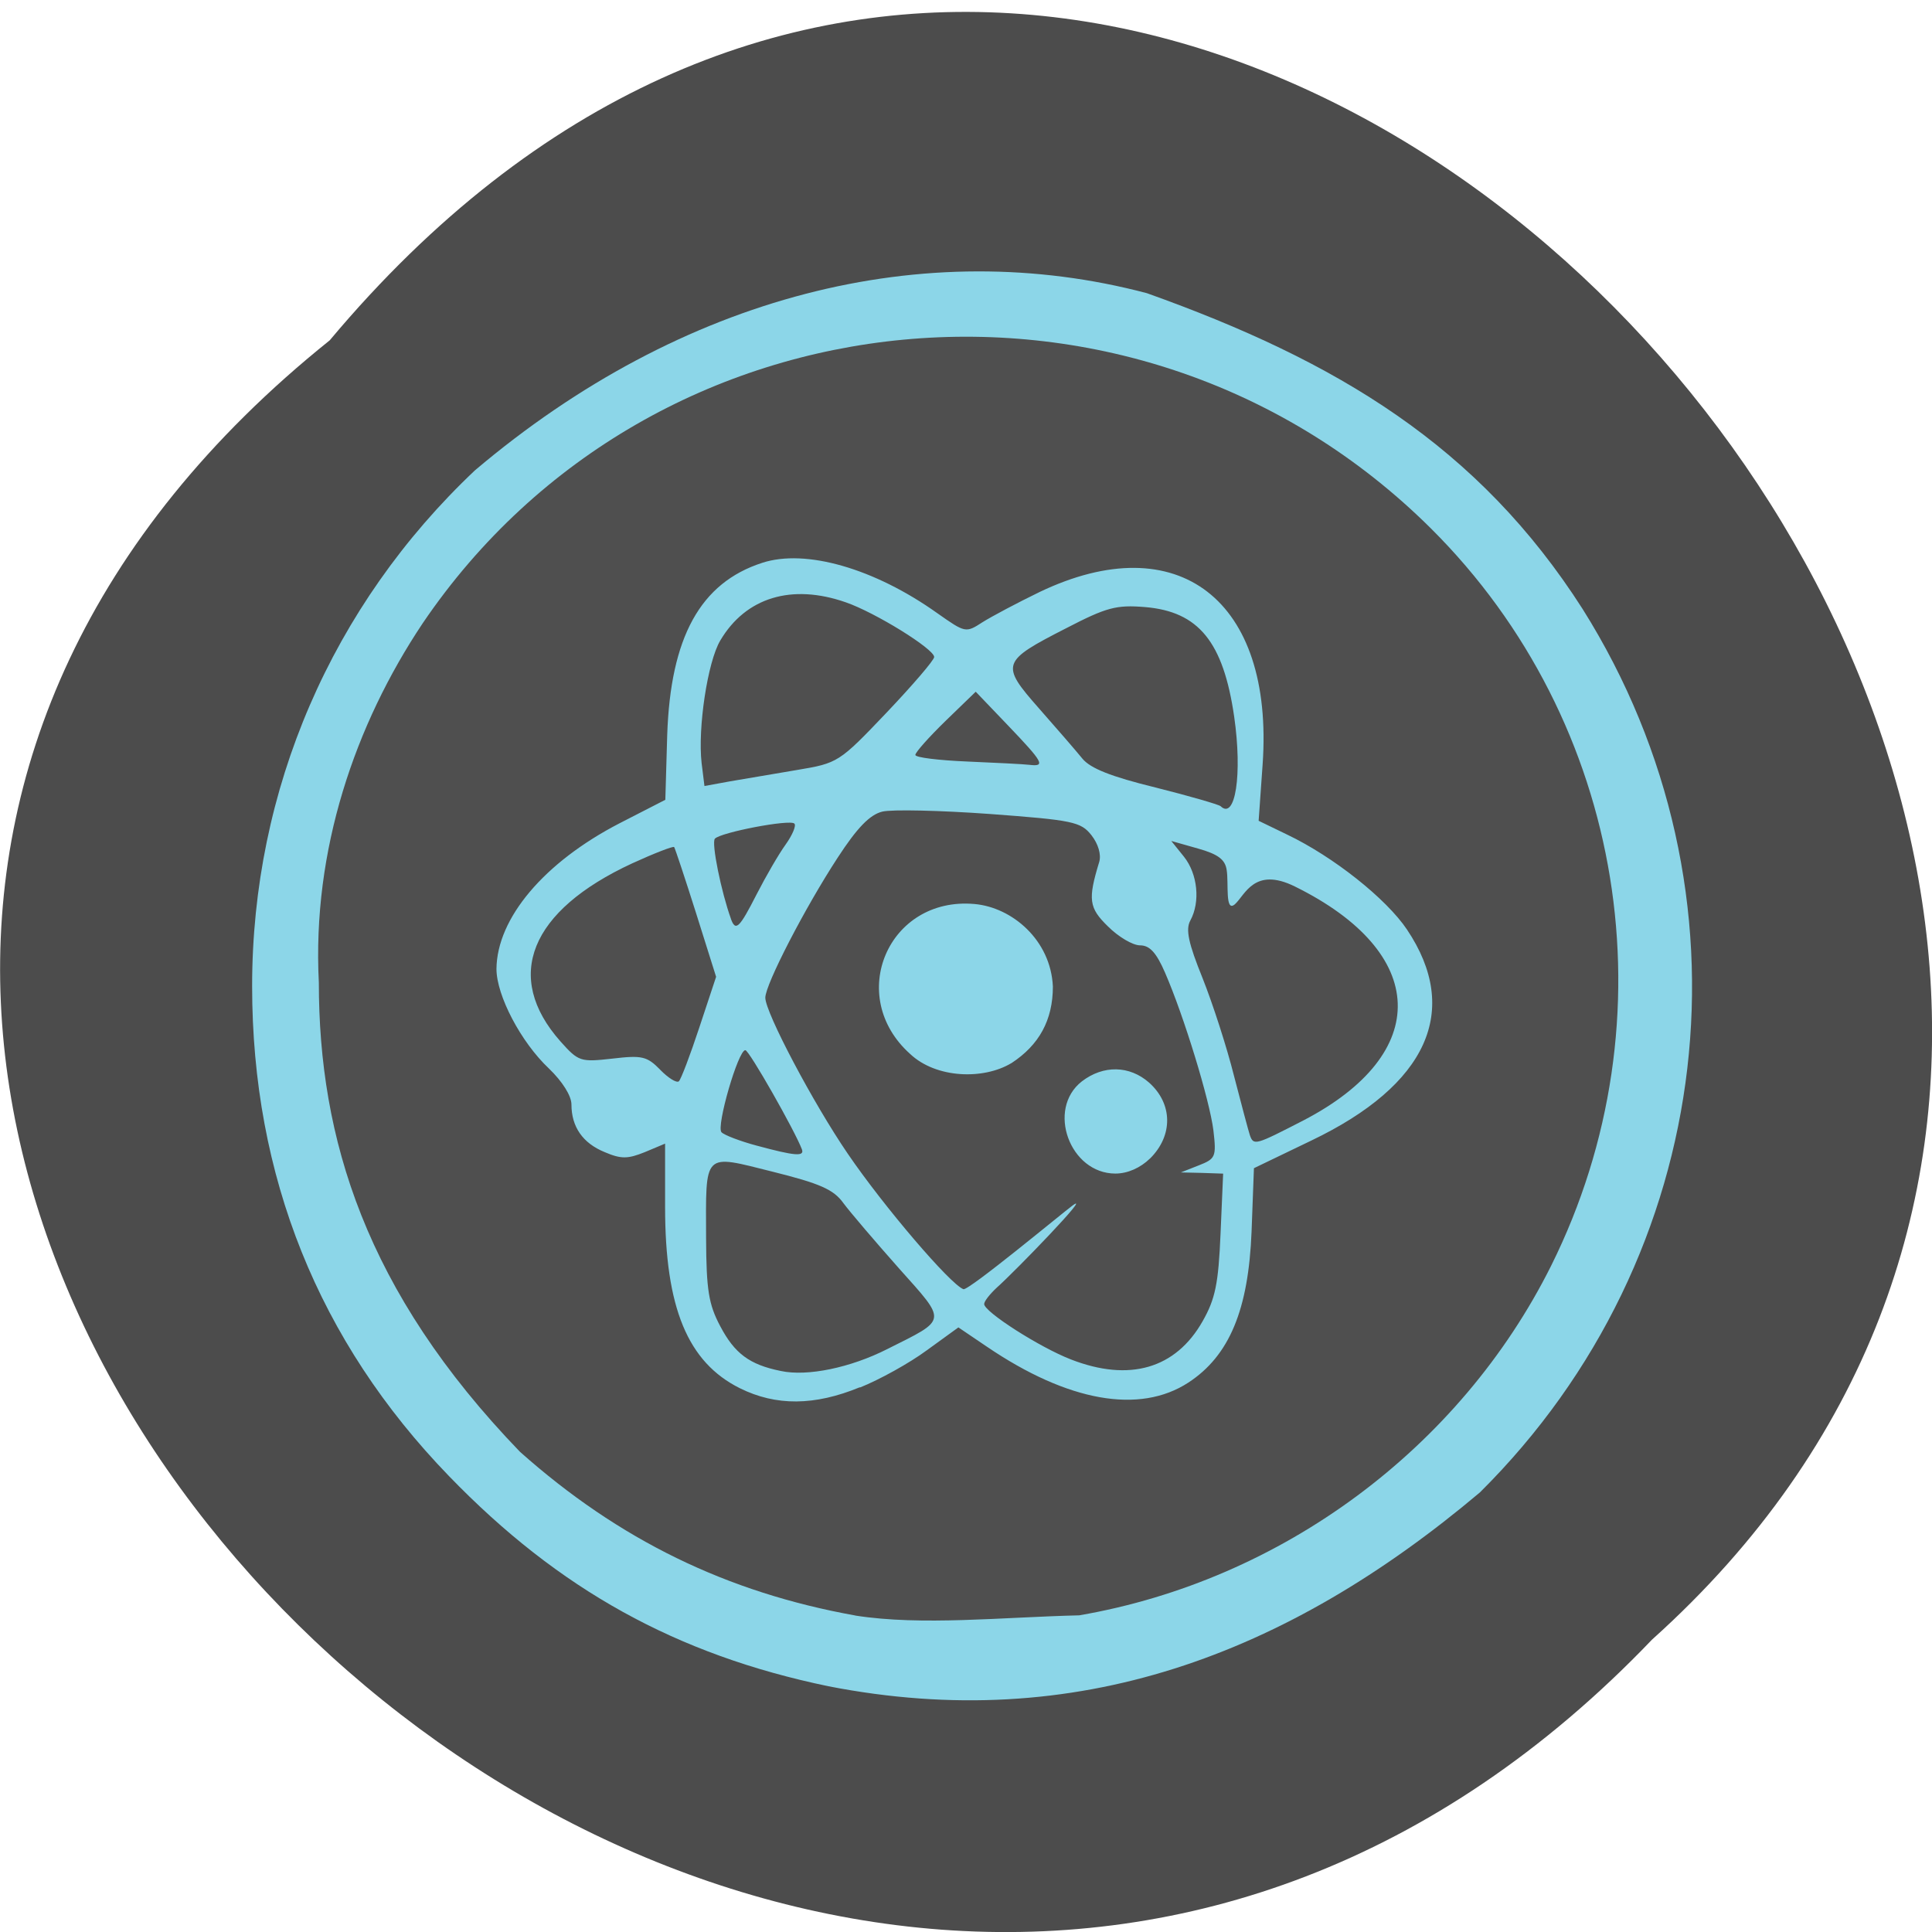 <svg xmlns="http://www.w3.org/2000/svg" viewBox="0 0 32 32"><path d="m 5.461 5.637 c -16.234 13.02 7.535 36.539 21.902 21.52 c 14.398 -12.93 -8.07 -38.02 -21.902 -21.52" fill="#4c4c4c"/><path d="m 13.723 27.93 c -2.52 -0.523 -4.469 -1.602 -6.285 -3.48 c -2.164 -2.234 -3.262 -4.969 -3.262 -8.117 c 0 -3.254 1.316 -6.301 3.691 -8.543 c 3.438 -2.91 7.453 -3.906 11.129 -2.934 c 3.152 1.125 5.492 2.531 7.219 5.234 c 2.945 4.688 2.242 10.715 -1.703 14.629 c -3.207 2.703 -6.695 4.01 -10.789 3.211" fill="#8cd6e8"/><path d="m 14.168 26.758 c -2.133 -0.383 -3.918 -1.254 -5.555 -2.711 c -2.566 -2.66 -3.332 -5.199 -3.332 -7.773 c -0.113 -2.191 0.598 -4.27 1.719 -5.949 c 3.813 -5.625 11.863 -6.383 16.703 -1.57 c 3.219 3.203 4.02 8.129 1.988 12.211 c -1.508 3.02 -4.457 5.211 -7.816 5.789 c -1.289 0.031 -2.605 0.176 -3.707 0.004 m 0.074 -3.777 c 0.324 -0.129 0.824 -0.406 1.109 -0.617 l 0.523 -0.379 l 0.473 0.32 c 1.34 0.91 2.527 1.121 3.336 0.594 c 0.68 -0.445 0.996 -1.207 1.047 -2.504 l 0.039 -1.047 l 0.949 -0.457 c 1.926 -0.922 2.484 -2.156 1.586 -3.496 c -0.344 -0.512 -1.219 -1.207 -1.988 -1.574 l -0.469 -0.227 l 0.066 -0.934 c 0.191 -2.723 -1.402 -3.953 -3.695 -2.855 c -0.363 0.176 -0.789 0.402 -0.945 0.5 c -0.277 0.18 -0.285 0.176 -0.746 -0.148 c -1.047 -0.746 -2.184 -1.07 -2.902 -0.836 c -1.027 0.332 -1.52 1.234 -1.574 2.855 l -0.031 1.07 l -0.762 0.391 c -1.246 0.645 -2.027 1.57 -2.035 2.41 c 0 0.438 0.402 1.211 0.871 1.652 c 0.219 0.211 0.371 0.449 0.371 0.594 c 0 0.371 0.188 0.641 0.551 0.789 c 0.273 0.117 0.383 0.113 0.664 0 l 0.336 -0.141 v 1.051 c 0 1.668 0.375 2.57 1.238 3 c 0.598 0.297 1.238 0.293 1.988 -0.016 m -1.313 -0.27 c -0.516 -0.105 -0.762 -0.289 -1 -0.742 c -0.191 -0.359 -0.23 -0.598 -0.234 -1.453 c -0.004 -1.449 -0.059 -1.395 1.102 -1.105 c 0.781 0.195 1.01 0.293 1.172 0.52 c 0.113 0.152 0.527 0.637 0.918 1.078 c 0.805 0.902 0.813 0.836 -0.191 1.34 c -0.609 0.309 -1.324 0.457 -1.762 0.363 m 4.805 -0.191 c -0.516 -0.199 -1.438 -0.789 -1.438 -0.918 c 0 -0.047 0.094 -0.164 0.207 -0.27 c 0.316 -0.281 1.602 -1.613 1.258 -1.363 c -0.164 0.121 -1.727 1.418 -1.809 1.387 c -0.219 -0.082 -1.32 -1.371 -1.914 -2.242 c -0.57 -0.832 -1.367 -2.34 -1.367 -2.586 c 0 -0.219 0.66 -1.496 1.199 -2.32 c 0.32 -0.492 0.531 -0.711 0.738 -0.762 c 0.16 -0.039 0.961 -0.02 1.781 0.039 c 1.375 0.102 1.508 0.129 1.684 0.352 c 0.113 0.145 0.164 0.32 0.129 0.441 c -0.191 0.625 -0.172 0.762 0.145 1.07 c 0.172 0.172 0.41 0.313 0.531 0.313 c 0.16 0 0.27 0.121 0.414 0.453 c 0.313 0.719 0.738 2.109 0.801 2.613 c 0.051 0.438 0.035 0.469 -0.242 0.578 l -0.297 0.117 l 0.348 0.008 l 0.352 0.012 l -0.043 0.996 c -0.035 0.824 -0.086 1.078 -0.297 1.449 c -0.445 0.785 -1.211 1.01 -2.18 0.633 m 1.309 -3.328 c 0.383 -0.379 0.379 -0.906 -0.016 -1.258 c -0.324 -0.285 -0.758 -0.293 -1.113 -0.02 c -0.59 0.461 -0.199 1.527 0.555 1.527 c 0.203 0 0.414 -0.094 0.574 -0.25 m -2.297 -1.578 c 0.461 -0.301 0.688 -0.715 0.688 -1.27 c -0.035 -0.77 -0.676 -1.313 -1.301 -1.367 c -1.426 -0.125 -2.133 1.527 -1.063 2.484 c 0.43 0.406 1.215 0.43 1.676 0.152 m -4.215 1.367 c -0.277 -0.074 -0.543 -0.176 -0.586 -0.223 c -0.09 -0.094 0.277 -1.363 0.395 -1.359 c 0.063 0 0.824 1.34 0.938 1.645 c 0.043 0.121 -0.125 0.105 -0.746 -0.063 m 8.164 -0.176 c -0.023 -0.07 -0.141 -0.512 -0.262 -0.98 c -0.117 -0.469 -0.352 -1.195 -0.52 -1.617 c -0.234 -0.578 -0.285 -0.809 -0.203 -0.957 c 0.168 -0.309 0.121 -0.77 -0.105 -1.055 l -0.211 -0.262 l 0.441 0.125 c 0.336 0.094 0.453 0.184 0.477 0.359 c 0.035 0.219 -0.031 0.711 0.137 0.563 c 0.168 -0.152 0.32 -0.625 0.992 -0.293 c 2.219 1.094 2.277 2.766 0.141 3.875 c -0.797 0.41 -0.824 0.422 -0.887 0.242 m -9.766 -1.082 c -0.219 -0.223 -0.301 -0.242 -0.793 -0.184 c -0.527 0.059 -0.559 0.051 -0.859 -0.285 c -0.949 -1.07 -0.508 -2.164 1.188 -2.949 c 0.367 -0.168 0.68 -0.289 0.695 -0.27 c 0.016 0.023 0.18 0.516 0.363 1.094 l 0.332 1.055 l -0.277 0.836 c -0.152 0.461 -0.305 0.863 -0.34 0.895 c -0.039 0.031 -0.176 -0.055 -0.309 -0.191 m 1.172 -2.5 c -0.16 -0.441 -0.328 -1.262 -0.266 -1.328 c 0.098 -0.105 1.242 -0.324 1.316 -0.25 c 0.035 0.031 -0.031 0.188 -0.145 0.348 c -0.113 0.156 -0.328 0.527 -0.48 0.824 c -0.285 0.559 -0.348 0.621 -0.426 0.406 m 8.109 -1.867 c -0.031 -0.027 -0.516 -0.168 -1.078 -0.309 c -0.734 -0.18 -1.078 -0.316 -1.211 -0.48 c -0.105 -0.129 -0.426 -0.5 -0.719 -0.832 c -0.641 -0.727 -0.621 -0.777 0.449 -1.324 c 0.672 -0.348 0.832 -0.391 1.309 -0.352 c 0.887 0.074 1.297 0.574 1.477 1.816 c 0.137 0.953 0.02 1.723 -0.227 1.48 m -8.594 -0.711 c -0.066 -0.582 0.098 -1.676 0.309 -2.031 c 0.422 -0.715 1.184 -0.945 2.078 -0.633 c 0.488 0.168 1.465 0.773 1.465 0.906 c 0 0.051 -0.355 0.465 -0.793 0.926 c -0.781 0.82 -0.801 0.832 -1.477 0.945 c -0.375 0.063 -0.875 0.148 -1.109 0.188 l -0.426 0.078 m 4.348 -0.406 c -0.469 -0.02 -0.855 -0.066 -0.855 -0.109 c 0 -0.043 0.227 -0.297 0.5 -0.563 l 0.5 -0.484 l 0.535 0.559 c 0.586 0.613 0.625 0.684 0.355 0.652 c -0.102 -0.012 -0.566 -0.035 -1.035 -0.055" fill="#4f4f4f"/></svg>
